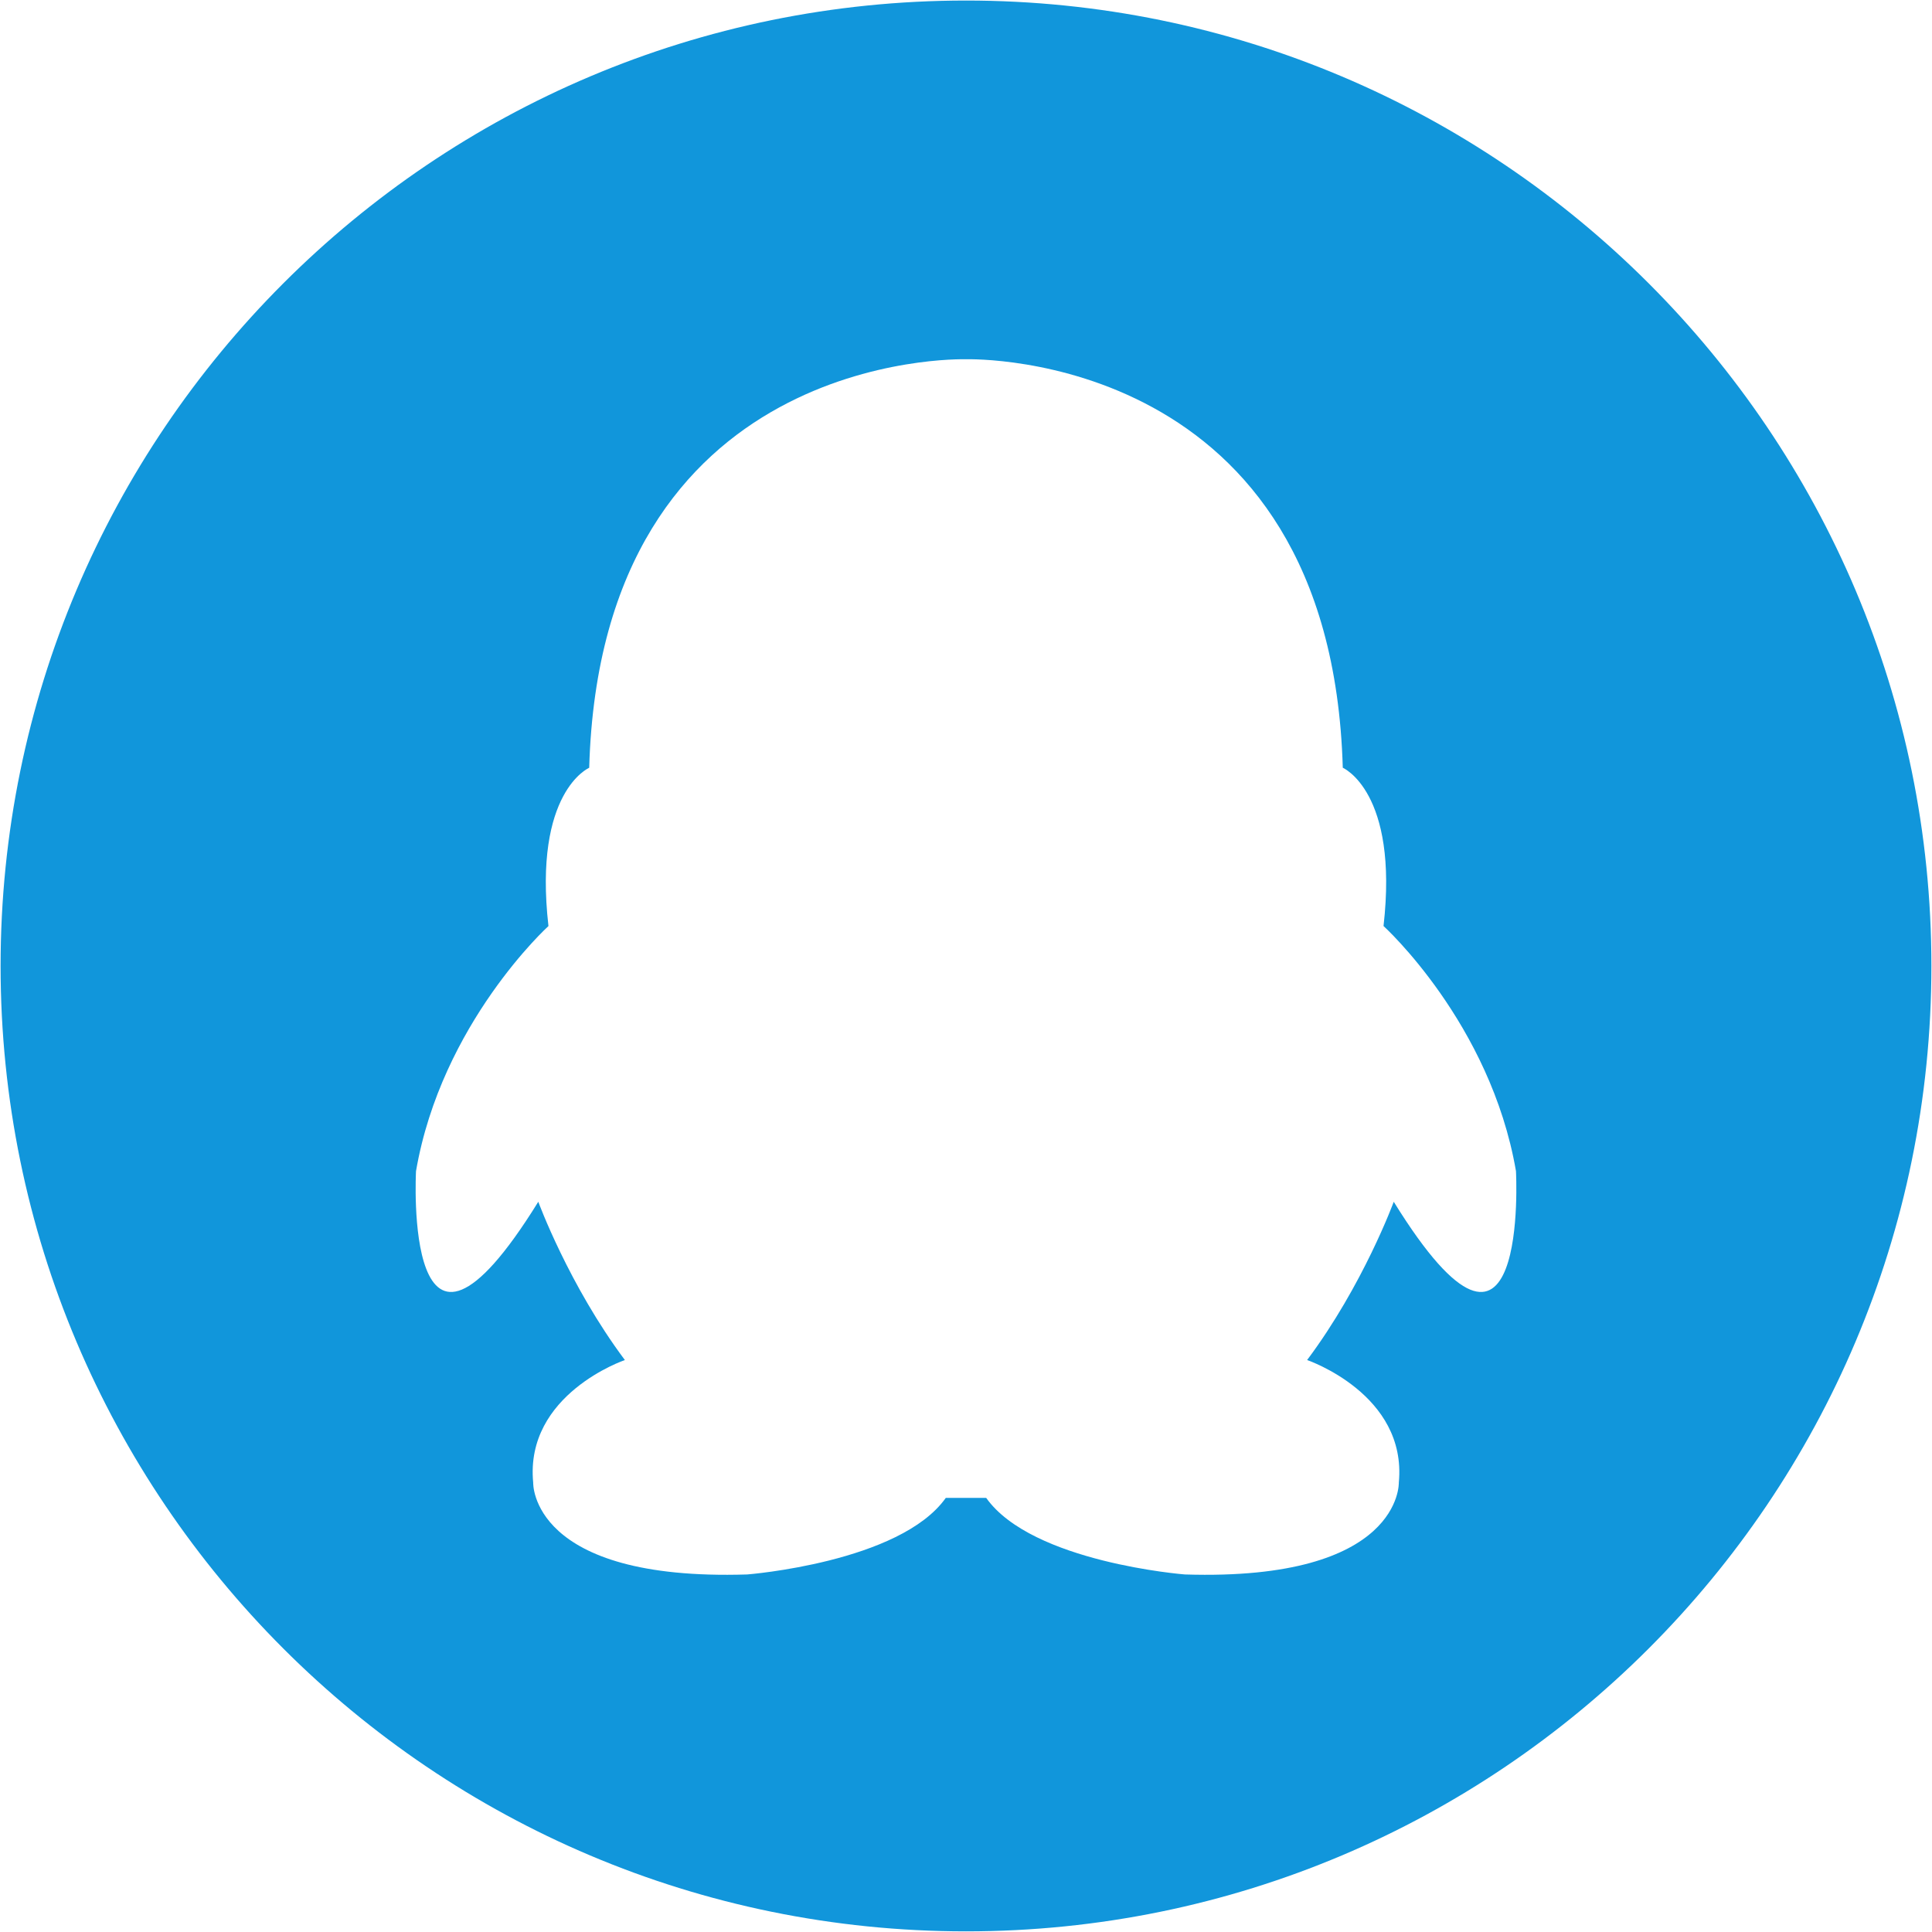<?xml version="1.0" standalone="no"?><!DOCTYPE svg PUBLIC "-//W3C//DTD SVG 1.1//EN" "http://www.w3.org/Graphics/SVG/1.1/DTD/svg11.dtd"><svg t="1563432998258" class="icon" viewBox="0 0 1024 1024" version="1.1" xmlns="http://www.w3.org/2000/svg" p-id="3448" xmlns:xlink="http://www.w3.org/1999/xlink" width="200" height="200"><defs><style type="text/css"></style></defs><path d="M511.997 0.288c-282.598 0-511.685 229.087-511.685 511.685 0 282.571 229.086 511.686 511.685 511.686S1023.681 794.544 1023.681 511.972c0-282.597-229.086-511.685-511.685-511.685z m226.716 636.672s-16.198 44.193-45.917 83.889c0 0 53.094 18.042 48.61 64.943 0 0 1.777 52.314-113.392 48.704 0 0-81.023-6.315-105.313-40.584h-21.411c-24.29 34.282-105.285 40.584-105.285 40.584-115.211 3.61-113.406-48.704-113.406-48.704-4.497-46.9 48.597-64.944 48.597-64.944-29.69-39.696-45.89-83.889-45.89-83.889-72.013 116.369-64.809-16.24-64.809-16.24 13.519-78.476 70.196-129.886 70.196-129.886-8.107-71.273 21.598-83.889 21.598-83.889 6.234-220.482 195.732-216.631 199.705-216.523 3.986-0.107 193.457-3.959 199.705 216.509 0 0 29.69 12.63 21.598 83.889 0 0 56.704 51.411 70.196 129.888 0.002 0.013 7.193 132.62-64.781 16.252z" fill="#1196db" p-id="3449"></path></svg>